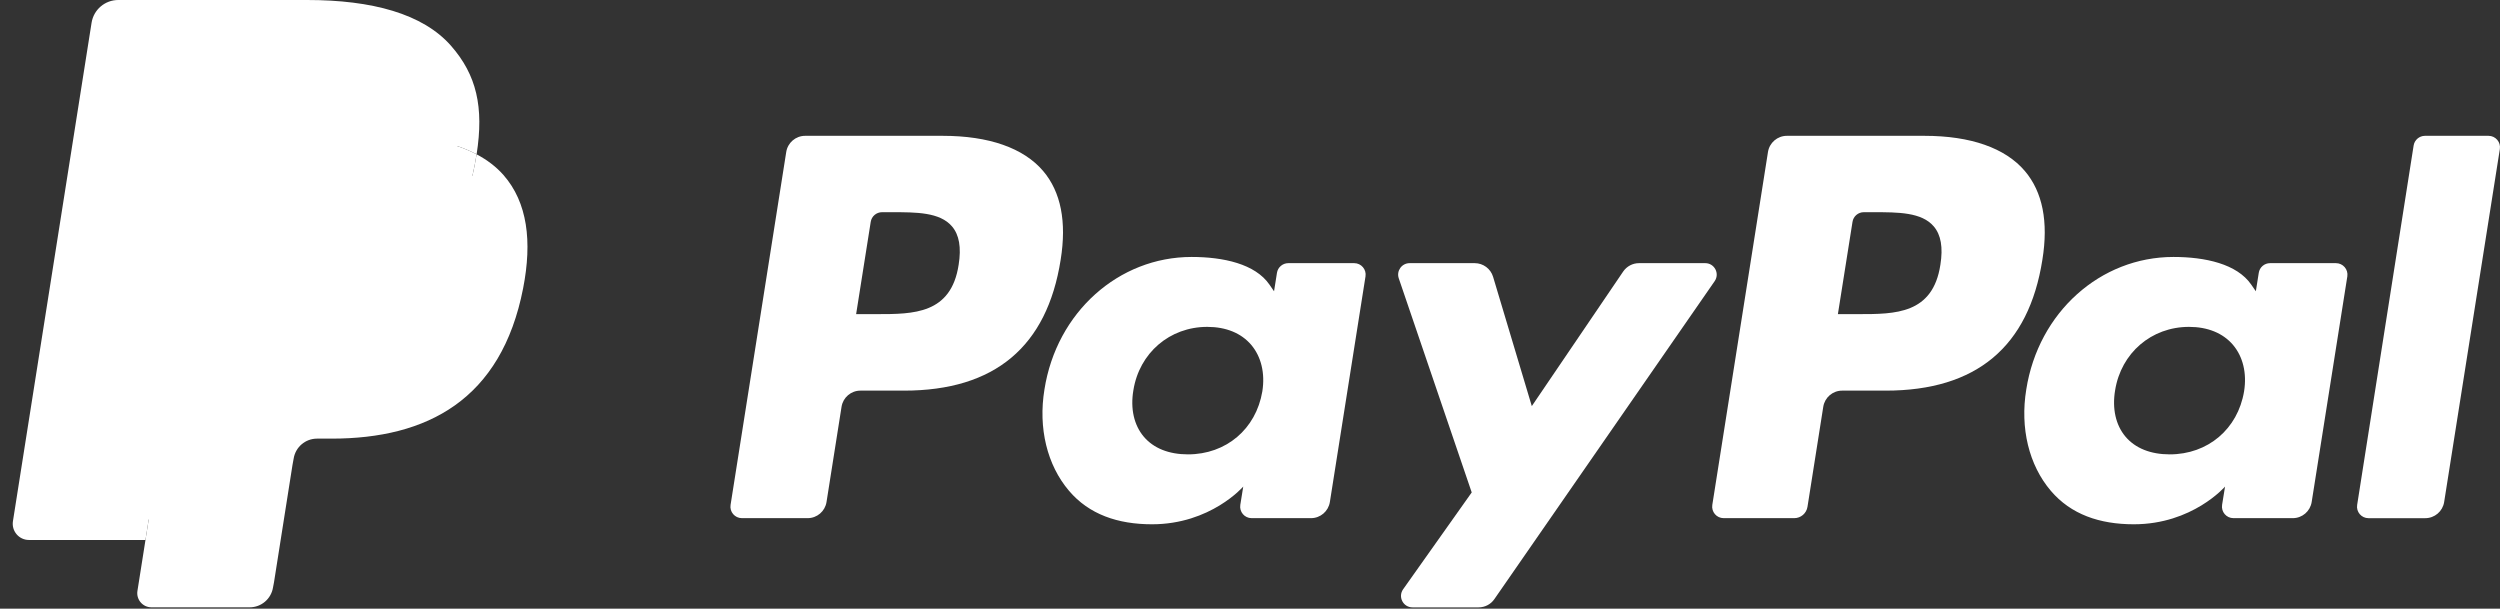 <svg width="115" height="28" viewBox="0 0 115 28" fill="none" xmlns="http://www.w3.org/2000/svg">
<rect x="0" y="0" width="115" height="28" fill="#333333" stroke="none"/>
<path d="M43.368 6.248H37.036C36.603 6.248 36.235 6.563 36.167 6.991L33.606 23.226C33.555 23.546 33.803 23.835 34.128 23.835H37.151C37.584 23.835 37.953 23.52 38.02 23.092L38.711 18.713C38.778 18.284 39.147 17.969 39.579 17.969H41.584C45.754 17.969 48.161 15.951 48.79 11.952C49.073 10.202 48.802 8.827 47.983 7.864C47.083 6.807 45.487 6.248 43.368 6.248ZM44.098 12.178C43.752 14.45 42.016 14.45 40.338 14.45H39.382L40.053 10.207C40.092 9.95 40.315 9.761 40.574 9.761H41.012C42.155 9.761 43.233 9.761 43.791 10.413C44.123 10.802 44.225 11.38 44.098 12.178Z" fill="white"/>
<path d="M62.294 12.105H59.262C59.003 12.105 58.78 12.294 58.74 12.551L58.606 13.399L58.394 13.091C57.738 12.139 56.274 11.82 54.813 11.82C51.463 11.82 48.601 14.358 48.044 17.918C47.754 19.693 48.166 21.391 49.173 22.575C50.097 23.664 51.419 24.117 52.992 24.117C55.692 24.117 57.189 22.382 57.189 22.382L57.054 23.224C57.003 23.546 57.251 23.835 57.574 23.835H60.305C60.739 23.835 61.106 23.52 61.174 23.092L62.813 12.715C62.865 12.395 62.617 12.105 62.294 12.105ZM58.067 18.006C57.775 19.739 56.4 20.901 54.647 20.901C53.766 20.901 53.062 20.619 52.611 20.084C52.163 19.552 51.992 18.796 52.135 17.954C52.408 16.236 53.806 15.036 55.532 15.036C56.394 15.036 57.093 15.322 57.554 15.861C58.016 16.407 58.2 17.168 58.067 18.006Z" fill="white"/>
<path d="M78.441 12.105H75.394C75.103 12.105 74.83 12.25 74.665 12.492L70.463 18.681L68.682 12.733C68.57 12.361 68.227 12.105 67.838 12.105H64.844C64.48 12.105 64.227 12.461 64.343 12.803L67.699 22.652L64.544 27.106C64.296 27.457 64.546 27.939 64.974 27.939H68.017C68.306 27.939 68.576 27.799 68.74 27.561L78.874 12.934C79.117 12.584 78.868 12.105 78.441 12.105Z" fill="white"/>
<path d="M88.528 6.248H82.195C81.763 6.248 81.395 6.563 81.327 6.991L78.766 23.226C78.716 23.546 78.964 23.835 79.287 23.835H82.536C82.838 23.835 83.096 23.615 83.144 23.315L83.87 18.713C83.937 18.284 84.306 17.969 84.739 17.969H86.742C90.914 17.969 93.32 15.951 93.949 11.952C94.234 10.202 93.96 8.827 93.141 7.864C92.242 6.807 90.647 6.248 88.528 6.248ZM89.258 12.178C88.913 14.45 87.177 14.45 85.498 14.45H84.543L85.215 10.207C85.254 9.95 85.475 9.761 85.735 9.761H86.173C87.315 9.761 88.395 9.761 88.952 10.413C89.284 10.802 89.385 11.38 89.258 12.178Z" fill="white"/>
<path d="M107.454 12.105H104.424C104.163 12.105 103.942 12.294 103.903 12.551L103.769 13.399L103.556 13.091C102.9 12.139 101.437 11.82 99.976 11.82C96.626 11.82 93.765 14.358 93.208 17.918C92.919 19.693 93.329 21.391 94.336 22.575C95.262 23.664 96.582 24.117 98.155 24.117C100.855 24.117 102.352 22.382 102.352 22.382L102.216 23.224C102.166 23.546 102.414 23.835 102.739 23.835H105.469C105.901 23.835 106.27 23.52 106.337 23.092L107.977 12.715C108.027 12.395 107.779 12.105 107.454 12.105ZM103.227 18.006C102.937 19.739 101.56 20.901 99.807 20.901C98.928 20.901 98.223 20.619 97.771 20.084C97.323 19.552 97.154 18.796 97.295 17.954C97.57 16.236 98.966 15.036 100.693 15.036C101.554 15.036 102.253 15.322 102.715 15.861C103.178 16.407 103.362 17.168 103.227 18.006Z" fill="white"/>
<path d="M111.027 6.694L108.429 23.227C108.378 23.547 108.626 23.836 108.949 23.836H111.561C111.996 23.836 112.364 23.521 112.431 23.093L114.993 6.858C115.044 6.538 114.796 6.248 114.473 6.248H111.547C111.289 6.249 111.067 6.438 111.027 6.694Z" fill="white"/>
<path d="M7.313 26.992L7.797 23.916L6.718 23.891H1.568L5.147 1.197C5.159 1.129 5.195 1.065 5.247 1.02C5.3 0.974 5.368 0.949 5.438 0.949H14.122C17.005 0.949 18.994 1.549 20.033 2.733C20.52 3.289 20.83 3.869 20.98 4.508C21.138 5.178 21.14 5.979 20.987 6.956L20.976 7.027V7.653L21.463 7.929C21.873 8.146 22.199 8.395 22.448 8.68C22.865 9.155 23.134 9.759 23.248 10.475C23.366 11.211 23.327 12.086 23.134 13.078C22.912 14.219 22.553 15.212 22.068 16.025C21.622 16.774 21.053 17.395 20.378 17.876C19.734 18.334 18.968 18.681 18.103 18.903C17.264 19.122 16.308 19.232 15.259 19.232H14.583C14.1 19.232 13.63 19.406 13.262 19.718C12.893 20.036 12.648 20.471 12.573 20.947L12.522 21.224L11.667 26.644L11.628 26.843C11.618 26.906 11.6 26.938 11.574 26.959C11.551 26.979 11.518 26.992 11.485 26.992H7.313Z" fill="white"/>
<path d="M21.923 7.098C21.897 7.263 21.867 7.433 21.834 7.607C20.689 13.486 16.771 15.518 11.767 15.518H9.219C8.607 15.518 8.092 15.962 7.996 16.566L6.692 24.838L6.322 27.183C6.26 27.58 6.566 27.937 6.966 27.937H11.485C12.02 27.937 12.474 27.548 12.559 27.021L12.603 26.791L13.454 21.392L13.508 21.096C13.592 20.566 14.047 20.177 14.582 20.177H15.258C19.636 20.177 23.064 18.4 24.065 13.256C24.484 11.107 24.267 9.313 23.16 8.051C22.825 7.671 22.409 7.355 21.923 7.098Z" fill="white"/>
<path d="M20.725 6.62C20.55 6.569 20.369 6.523 20.184 6.481C19.998 6.44 19.807 6.404 19.611 6.373C18.924 6.262 18.171 6.209 17.365 6.209H10.559C10.391 6.209 10.232 6.247 10.089 6.315C9.775 6.466 9.542 6.764 9.486 7.127L8.038 16.298L7.996 16.566C8.091 15.962 8.607 15.518 9.219 15.518H11.767C16.771 15.518 20.689 13.486 21.834 7.607C21.868 7.433 21.897 7.263 21.923 7.098C21.633 6.944 21.319 6.813 20.981 6.701C20.898 6.673 20.812 6.646 20.725 6.62Z" fill="white"/>
<path d="M9.486 7.128C9.543 6.764 9.776 6.467 10.09 6.317C10.233 6.248 10.392 6.21 10.559 6.21H17.366C18.172 6.21 18.925 6.263 19.612 6.374C19.808 6.406 19.999 6.442 20.185 6.482C20.37 6.524 20.55 6.57 20.726 6.621C20.812 6.647 20.899 6.674 20.983 6.701C21.321 6.813 21.635 6.945 21.924 7.098C22.265 4.925 21.922 3.446 20.747 2.106C19.452 0.631 17.114 0 14.123 0H5.439C4.828 0 4.307 0.444 4.212 1.049L0.595 23.976C0.524 24.43 0.874 24.839 1.331 24.839H6.692L8.039 16.299L9.486 7.128Z" fill="white"/>
</svg>
